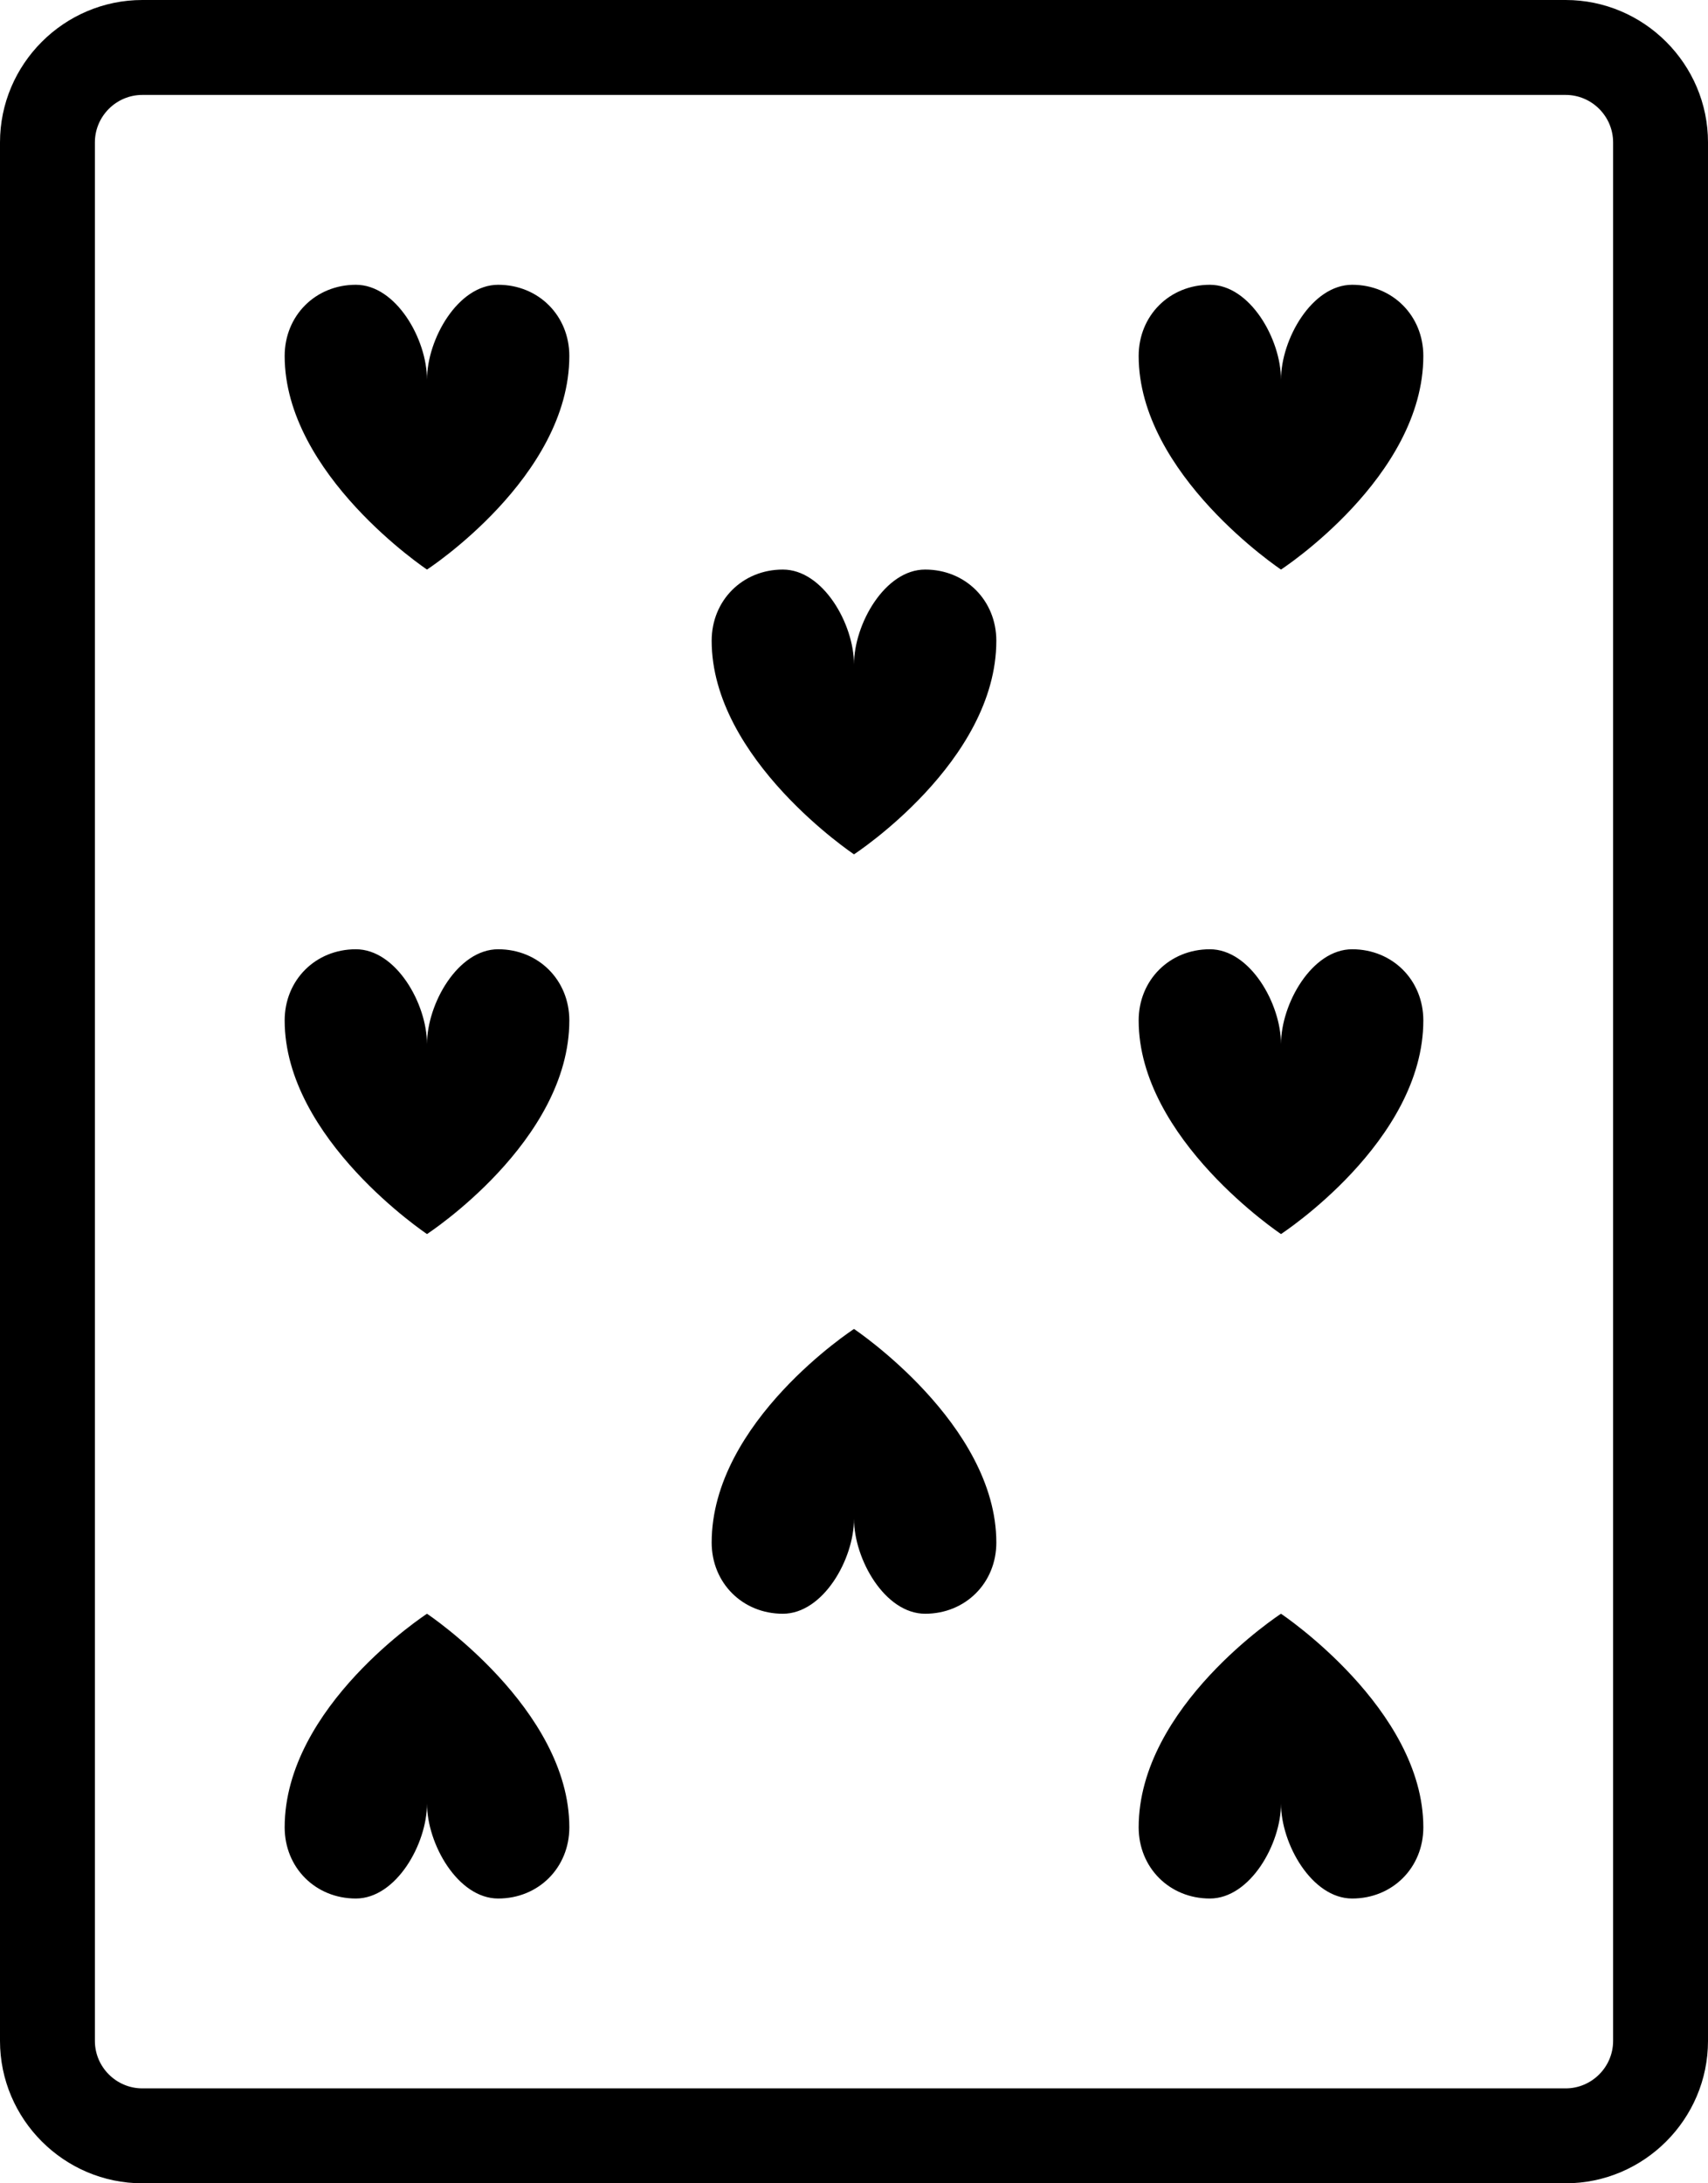 <?xml version="1.0" encoding="utf-8"?>
<!-- Generator: Adobe Illustrator 22.0.1, SVG Export Plug-In . SVG Version: 6.00 Build 0)  -->
<svg version="1.1" id="Layer_1" xmlns="http://www.w3.org/2000/svg" xmlns:xlink="http://www.w3.org/1999/xlink" x="0px" y="0px"
	 viewBox="0 0 72 92" style="enable-background:new 0 0 72 92;" xml:space="preserve">
<g id="surface1">
	<path d="M6,0C2.7,0,0,2.7,0,6v80c0,3.3,2.7,6,6,6h60c3.3,0,6-2.7,6-6V6c0-3.3-2.7-6-6-6H6z M6,4h60c1.1,0,2,0.9,2,2v80
		c0,1.1-0.9,2-2,2H6c-1.1,0-2-0.9-2-2V6C4,4.9,4.9,4,6,4z M15,12c-1.7,0-3,1.3-3,3c0,5,6,9,6,9s6-3.9,6-9c0-1.7-1.3-3-3-3
		s-3,2.3-3,4C18,14.3,16.7,12,15,12z M51,12c-1.7,0-3,1.3-3,3c0,5,6,9,6,9s6-3.9,6-9c0-1.7-1.3-3-3-3s-3,2.3-3,4
		C54,14.3,52.7,12,51,12z M33,24c-1.7,0-3,1.3-3,3c0,5,6,9,6,9s6-3.9,6-9c0-1.7-1.3-3-3-3s-3,2.3-3,4C36,26.3,34.7,24,33,24z M15,40
		c-1.7,0-3,1.3-3,3c0,5,6,9,6,9s6-3.9,6-9c0-1.7-1.3-3-3-3s-3,2.3-3,4C18,42.3,16.7,40,15,40z M51,40c-1.7,0-3,1.3-3,3c0,5,6,9,6,9
		s6-3.9,6-9c0-1.7-1.3-3-3-3s-3,2.3-3,4C54,42.3,52.7,40,51,40z M36,56c0,0-6,3.9-6,9c0,1.7,1.3,3,3,3s3-2.3,3-4c0,1.7,1.3,4,3,4
		s3-1.3,3-3C42,60,36,56,36,56z M18,68c0,0-6,3.9-6,9c0,1.7,1.3,3,3,3s3-2.3,3-4c0,1.7,1.3,4,3,4s3-1.3,3-3C24,72,18,68,18,68z
		 M54,68c0,0-6,3.9-6,9c0,1.7,1.3,3,3,3s3-2.3,3-4c0,1.7,1.3,4,3,4s3-1.3,3-3C60,72,54,68,54,68z"/>
</g>
</svg>
